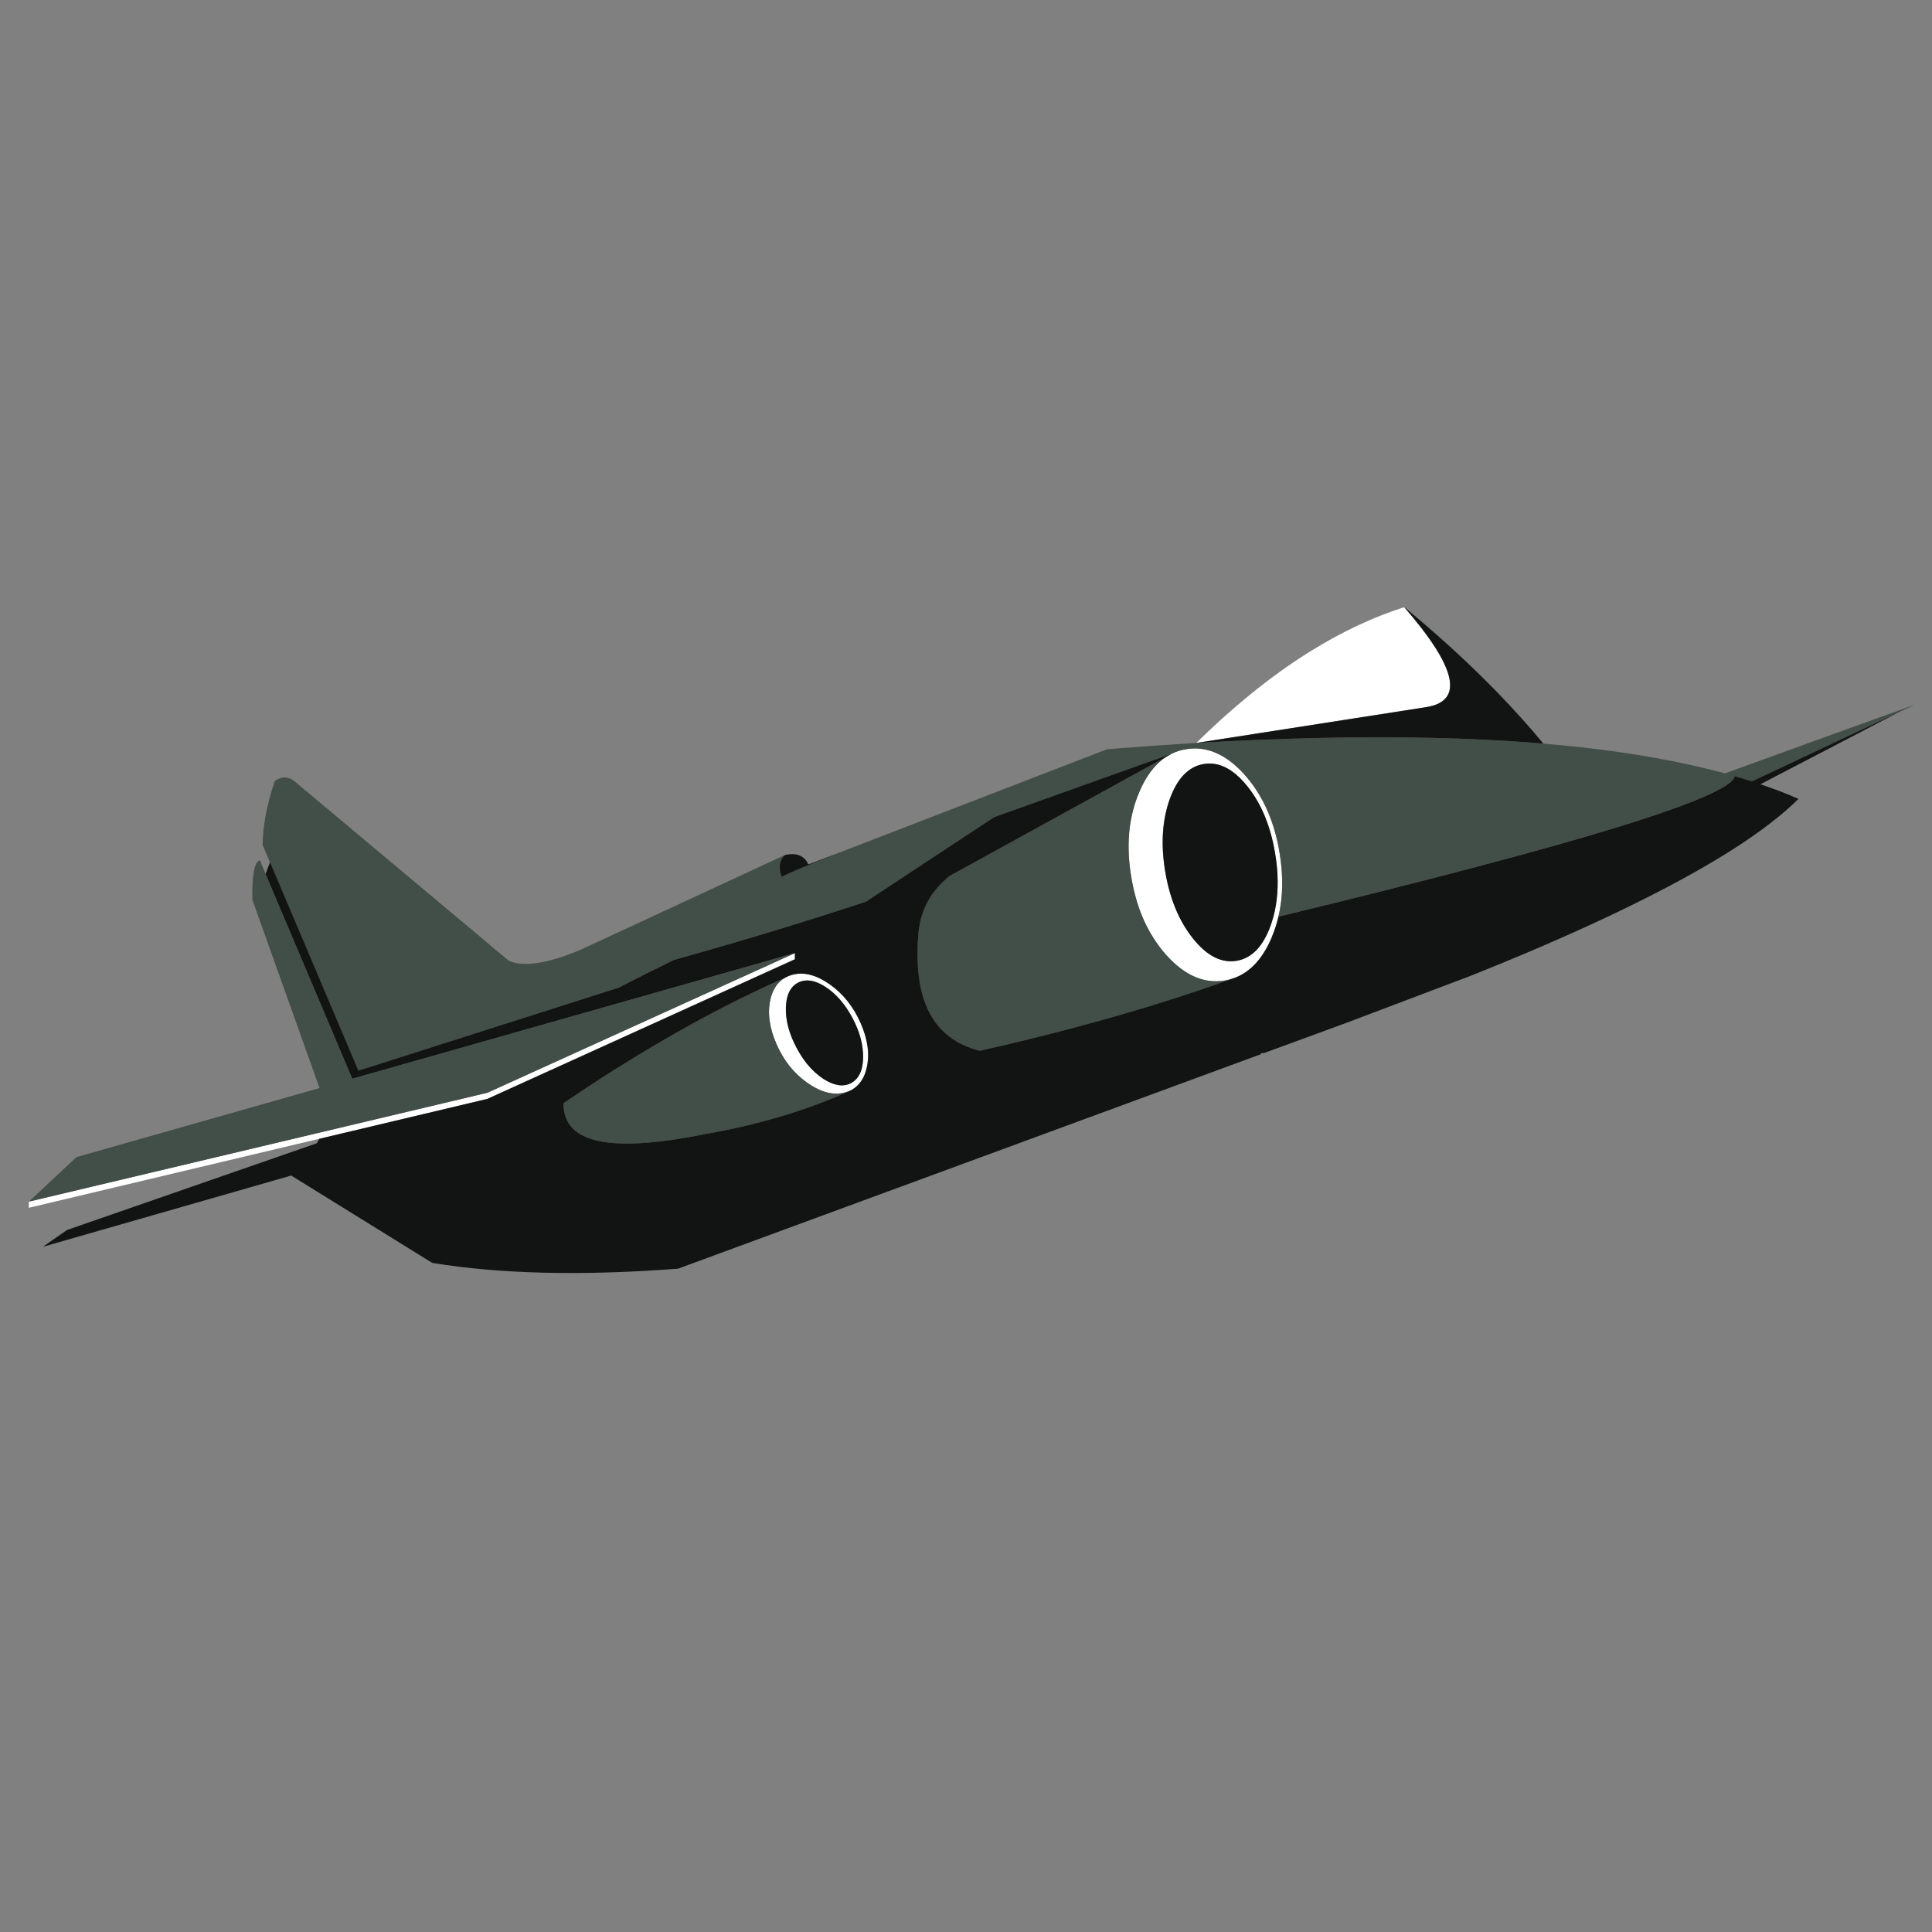 <?xml version="1.0" encoding="utf-8"?>
<!-- Generator: Adobe Illustrator 16.0.0, SVG Export Plug-In . SVG Version: 6.00 Build 0)  -->
<!DOCTYPE svg PUBLIC "-//W3C//DTD SVG 1.1//EN" "http://www.w3.org/Graphics/SVG/1.1/DTD/svg11.dtd">
<svg version="1.1" id="Layer_1" xmlns="http://www.w3.org/2000/svg" xmlns:xlink="http://www.w3.org/1999/xlink" x="0px" y="0px"
	 width="300px" height="300px" viewBox="0 0 300 300" enable-background="new 0 0 300 300" xml:space="preserve">
<rect x="0" y="0" width="300" height="300" fill="#808080" stroke="none"/>
<g>
	<path fill-rule="evenodd" clip-rule="evenodd" fill="#FFFFFF" d="M218.051,94.282c8.16,9.402,9.301,14.573,3.422,15.512
		l-35.701,5.561c2.668-2.63,5.337-5.036,8.005-7.217c3.274-2.696,6.55-5.056,9.825-7.08
		C208.413,98.077,213.229,95.819,218.051,94.282z M181.825,117.08c0.018-0.009,0.036-0.018,0.055-0.027
		c0.708-0.359,1.468-0.603,2.276-0.731c1.776-0.294,3.501-0.018,5.175,0.828c1.316,0.663,2.6,1.684,3.851,3.064
		c2.659,2.954,4.439,6.712,5.341,11.275c0.046,0.285,0.097,0.575,0.152,0.87c0.606,3.606,0.553,6.928-0.166,9.963
		c-0.258,1.094-0.603,2.157-1.034,3.188c-0.01,0.036-0.023,0.073-0.041,0.11c-1.335,3.119-3.161,5.161-5.479,6.127
		c-0.202,0.083-0.41,0.155-0.621,0.22c-0.377,0.12-0.764,0.213-1.159,0.277c-3.184,0.533-6.192-0.764-9.026-3.892
		c-1.563-1.739-2.828-3.758-3.794-6.059c-0.765-1.849-1.33-3.878-1.697-6.086c-0.837-4.958-0.419-9.379,1.255-13.263
		c0.811-1.913,1.809-3.417,2.995-4.512c0.44-0.423,0.915-0.782,1.422-1.077C181.493,117.255,181.659,117.163,181.825,117.08z
		 M186.902,118.626c-2.354,0.404-4.116,2.236-5.285,5.492c-1.122,3.147-1.376,6.744-0.759,10.792
		c0.019,0.138,0.042,0.28,0.069,0.427c0.708,4.214,2.143,7.673,4.306,10.378c2.162,2.705,4.42,3.86,6.775,3.464
		c2.355-0.395,4.117-2.222,5.286-5.478c0.139-0.387,0.262-0.783,0.373-1.188c0.008-0.045,0.022-0.096,0.041-0.151
		c0.626-2.318,0.813-4.857,0.565-7.618c-0.064-0.745-0.161-1.5-0.289-2.263c-0.709-4.223-2.145-7.688-4.307-10.392
		c-1.638-2.033-3.325-3.188-5.064-3.463C188.044,118.534,187.474,118.534,186.902,118.626z M119.626,155.155
		c0.377-1.601,1.141-2.718,2.291-3.354c0.35-0.202,0.736-0.354,1.159-0.455c0.92-0.239,1.881-0.221,2.884,0.055
		c0.938,0.267,1.909,0.756,2.913,1.464c2.069,1.48,3.657,3.481,4.761,6.002c1.113,2.54,1.421,4.858,0.924,6.956
		c0,0.027-0.005,0.055-0.013,0.083c-0.056,0.257-0.129,0.506-0.221,0.745c-0.018,0.046-0.037,0.097-0.055,0.152
		c-0.451,1.13-1.151,1.949-2.099,2.456c-0.156,0.073-0.317,0.146-0.482,0.221c-0.185,0.064-0.374,0.119-0.566,0.165
		c-0.423,0.11-0.855,0.167-1.297,0.167c-1.426-0.011-2.93-0.581-4.513-1.712c-1.242-0.884-2.309-1.955-3.202-3.216
		c-0.588-0.837-1.103-1.762-1.545-2.773C119.452,159.59,119.139,157.271,119.626,155.155z M133.813,165.864
		c0.119-0.478,0.183-1.012,0.193-1.601c0.046-1.979-0.501-4.038-1.643-6.182c-1.141-2.154-2.539-3.769-4.195-4.845
		c-1.27-0.819-2.406-1.137-3.409-0.952c-0.304,0.064-0.598,0.17-0.883,0.317c-1.196,0.635-1.816,1.937-1.863,3.905
		c-0.037,1.979,0.52,4.039,1.669,6.183c0.488,0.938,1.03,1.776,1.628,2.513c0.764,0.947,1.61,1.72,2.539,2.317
		c0.81,0.516,1.564,0.838,2.264,0.966c0.736,0.12,1.412,0.014,2.029-0.317c0.515-0.276,0.924-0.676,1.228-1.2
		C133.556,166.646,133.703,166.278,133.813,165.864z M123.421,147.993v0.952l-47.749,21.681L4.477,187.545v-0.966l71.196-16.905
		L123.421,147.993z"/>
	<path fill-rule="evenodd" clip-rule="evenodd" fill="#424E48" d="M239.634,115.466c1.168,0.101,2.319,0.207,3.451,0.317
		c6.696,0.662,12.824,1.586,18.382,2.774c2.217,0.469,4.342,0.98,6.375,1.532l12.545-4.541h-0.041l16.974-6.114l-12.406,5.838
		l-0.607,0.027h0.523l-12.806,6.032c-0.873-0.276-1.762-0.548-2.664-0.815c-0.588,3.267-24.201,10.539-70.837,21.819
		c0.718-3.037,0.774-6.357,0.167-9.964c-0.057-0.294-0.106-0.584-0.152-0.87c-0.902-4.563-2.682-8.32-5.342-11.274
		c-1.25-1.38-2.533-2.401-3.85-3.064c-1.675-0.847-3.398-1.122-5.175-0.828c-0.811,0.129-1.569,0.373-2.277,0.732l-27.504,9.826
		l-19.942,13.123c-9.311,3.083-18.69,5.939-28.139,8.57c-0.571,0.166-1.141,0.327-1.711,0.483c-2.852,1.399-5.708,2.833-8.57,4.306
		l-40.366,12.89L40.785,131.24c0.009-2.908,0.635-6.224,1.877-9.951c1.012-0.754,2.024-0.754,3.036,0l33.314,27.905
		c2.245,1.002,5.906,0.455,10.985-1.642l31.906-14.795c-0.883,0.755-1.072,1.892-0.566,3.41c1.279-0.617,2.995-1.353,5.148-2.208
		c1.315-0.516,2.507-1.003,3.574-1.463l41.828-16.146c4.757-0.387,9.389-0.713,13.897-0.98c1.526-0.083,3.04-0.166,4.54-0.248
		c3.606-0.185,7.135-0.327,10.585-0.428c12.099-0.368,23.111-0.249,33.038,0.358C235.89,115.18,237.786,115.318,239.634,115.466z
		 M176.926,122.959c-1.675,3.883-2.094,8.304-1.256,13.263c0.368,2.208,0.934,4.237,1.697,6.086c0.965,2.299,2.23,4.319,3.795,6.059
		c2.834,3.128,5.843,4.425,9.026,3.892c0.395-0.064,0.78-0.157,1.158-0.276c-6.706,2.42-13.938,4.697-21.693,6.831
		c-5.576,1.527-11.414,2.98-17.514,4.361c-6.32-1.602-9.54-6.413-9.66-14.435c-0.027-1.206,0.019-2.484,0.138-3.836
		c0.286-3.211,1.583-5.903,3.892-8.073c0.294-0.276,0.604-0.538,0.925-0.787l33.907-18.673c-0.505,0.295-0.979,0.654-1.421,1.077
		C178.733,119.541,177.735,121.045,176.926,122.959z M40.344,133.572l14.338,33.949l68.754-19.513l-47.75,21.679L4.49,186.593
		l7.37-6.913l37.757-10.725l-10.433-29.256C39.12,135.872,39.506,133.83,40.344,133.572z M87.927,173.73
		c-0.295-0.708-0.433-1.518-0.414-2.429c0.175-0.12,0.345-0.234,0.51-0.345c4.895-3.321,9.684-6.354,14.366-9.094
		c6.735-3.948,13.248-7.297,19.542-10.048c-1.151,0.636-1.914,1.753-2.292,3.354c-0.488,2.117-0.174,4.435,0.939,6.956
		c0.441,1.012,0.956,1.937,1.545,2.773c0.892,1.261,1.959,2.333,3.202,3.216c1.583,1.132,3.086,1.701,4.513,1.711
		c0.441,0,0.873-0.056,1.297-0.165c0.193-0.046,0.382-0.103,0.565-0.166c-6.697,2.999-14.187,5.221-22.467,6.665
		C96.759,178.671,89.657,177.861,87.927,173.73z"/>
	<path fill-rule="evenodd" clip-rule="evenodd" fill="#121413" d="M218.063,94.296c0-0.009,0.006-0.014,0.014-0.014
		c6.984,5.769,13.061,11.537,18.23,17.305c1.159,1.288,2.273,2.581,3.341,3.879c-1.859-0.157-3.759-0.295-5.7-0.415
		c-9.918-0.606-20.931-0.726-33.038-0.358c-3.44,0.101-6.969,0.243-10.585,0.428c-1.5,0.073-3.014,0.156-4.54,0.248l35.701-5.562
		C227.365,108.86,226.225,103.69,218.063,94.296z M186.918,118.639c0.568-0.091,1.14-0.096,1.71-0.013
		c1.749,0.275,3.441,1.435,5.079,3.478c2.161,2.704,3.593,6.169,4.292,10.392c0.129,0.763,0.229,1.517,0.303,2.263
		c0.239,2.751,0.051,5.291-0.565,7.618c-0.019,0.046-0.037,0.096-0.055,0.151c-0.111,0.396-0.234,0.792-0.374,1.187
		c-1.168,3.257-2.929,5.084-5.284,5.479s-4.614-0.76-6.776-3.464c-2.162-2.705-3.598-6.164-4.306-10.378
		c-0.019-0.147-0.041-0.29-0.069-0.427c-0.615-4.049-0.363-7.651,0.76-10.806C182.8,120.862,184.562,119.036,186.918,118.639z
		 M181.838,117.094c-0.165,0.083-0.326,0.176-0.482,0.276l-33.908,18.659c-0.331,0.258-0.639,0.524-0.923,0.801
		c-2.31,2.17-3.612,4.862-3.906,8.073c-0.119,1.352-0.165,2.626-0.138,3.822c0.12,8.032,3.34,12.844,9.66,14.436
		c6.109-1.372,11.947-2.824,17.514-4.36c7.755-2.126,14.987-4.403,21.693-6.833c0.212-0.064,0.419-0.137,0.621-0.22
		c2.318-0.957,4.146-2.995,5.479-6.114c0.018-0.046,0.031-0.087,0.041-0.123c0.433-1.021,0.776-2.08,1.034-3.174
		c46.646-11.28,70.258-18.552,70.837-21.819c0.911,0.258,1.799,0.529,2.664,0.815l12.806-6.032h-0.523l0.607-0.041l9.854-4.637
		l-21.404,11.151c2.078,0.7,4.048,1.458,5.906,2.277c-2.53,2.502-5.956,5.134-10.281,7.894c-3.771,2.401-8.225,4.894-13.358,7.479
		c-5.317,2.687-11.367,5.47-18.146,8.35c-2.844,1.206-5.816,2.429-8.916,3.671l-19.361,7.328l-12.862,4.72
		c-0.184,0.009-0.363,0.023-0.539,0.041c-0.018,0.055-0.027,0.111-0.027,0.166l-90.502,33.3
		c-14.876,1.132-27.596,0.833-38.158-0.897l-21.901-13.565L6.657,193.603l3.74-2.608l38.793-13.468l0.4-0.69l26.096-6.196
		l47.75-21.68v-0.966l-68.74,19.514L41.241,135.71l0.69-1.835l13.731,32.375l40.366-12.876c2.861-1.473,5.722-2.907,8.584-4.306
		c0.57-0.165,1.136-0.327,1.697-0.483c9.448-2.641,18.828-5.497,28.139-8.57l19.942-13.137l27.504-9.826
		C181.875,117.071,181.857,117.085,181.838,117.094z M87.513,171.302c-0.019,0.911,0.124,1.721,0.428,2.429
		c1.721,4.122,8.823,4.927,21.308,2.415c8.271-1.435,15.76-3.652,22.467-6.651c0.166-0.073,0.322-0.147,0.469-0.222
		c0.948-0.505,1.647-1.324,2.098-2.456c0.018-0.054,0.037-0.11,0.056-0.165c0.091-0.23,0.166-0.474,0.22-0.732
		c0.01-0.036,0.019-0.063,0.028-0.082c0.487-2.106,0.175-4.425-0.938-6.955c-1.104-2.53-2.691-4.531-4.761-6.003
		c-0.994-0.709-1.965-1.197-2.912-1.463c-1.003-0.286-1.964-0.309-2.884-0.069c-0.423,0.11-0.81,0.267-1.159,0.469
		c-6.294,2.751-12.803,6.1-19.528,10.048c-4.683,2.731-9.472,5.759-14.366,9.079C87.863,171.063,87.688,171.182,87.513,171.302z
		 M125.52,134.234l4.54-1.739c-1.058,0.459-2.25,0.947-3.574,1.463c-2.144,0.847-3.855,1.582-5.134,2.208
		c-0.506-1.518-0.322-2.654,0.552-3.41C123.716,132.38,124.921,132.873,125.52,134.234z M134.02,164.264
		c-0.009,0.598-0.073,1.132-0.193,1.601c-0.101,0.423-0.248,0.796-0.441,1.118c-0.295,0.524-0.704,0.925-1.229,1.2
		c-0.607,0.322-1.279,0.424-2.014,0.304c-0.709-0.12-1.468-0.437-2.278-0.951c-0.92-0.608-1.767-1.385-2.539-2.332
		c-0.589-0.729-1.132-1.56-1.629-2.499c-1.15-2.152-1.701-4.218-1.656-6.196c0.046-1.96,0.667-3.261,1.863-3.905
		c0.276-0.147,0.571-0.249,0.884-0.304c1.002-0.184,2.134,0.134,3.395,0.952c1.665,1.076,3.063,2.687,4.195,4.831
		C133.519,160.233,134.066,162.295,134.02,164.264z"/>
</g>
</svg>
